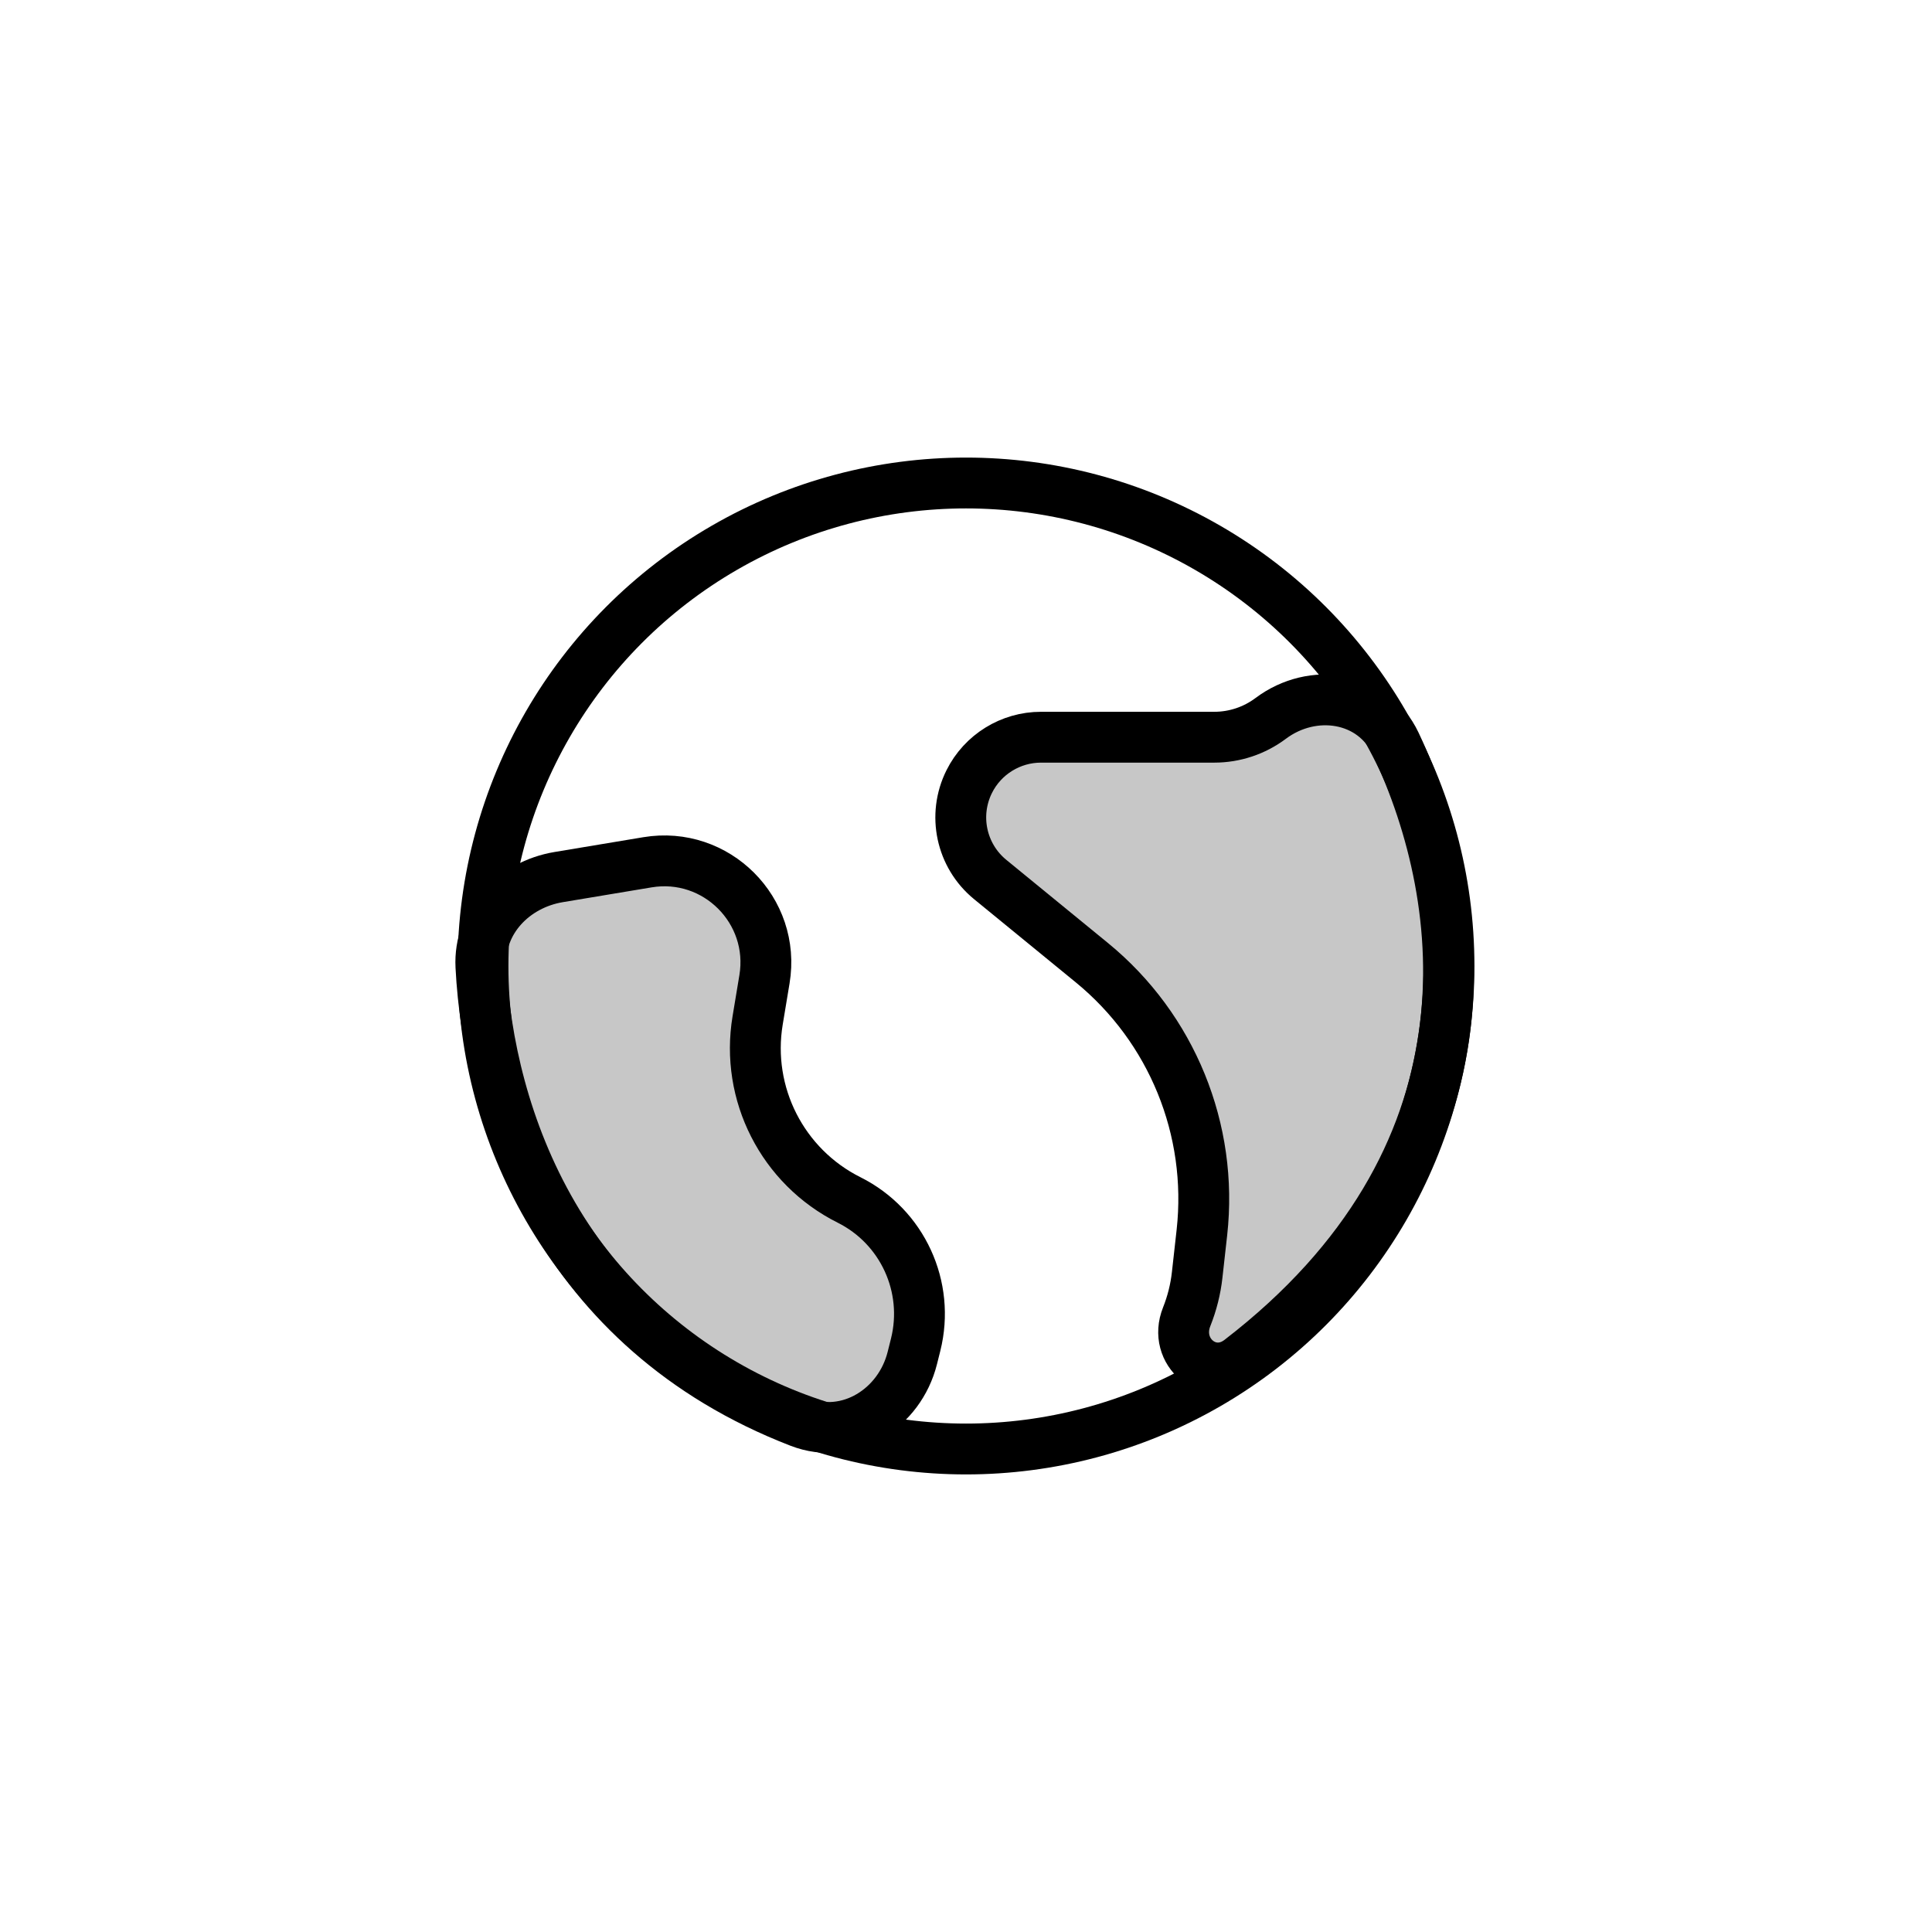 <svg width="38" height="38" viewBox="0 0 38 38" fill="none" xmlns="http://www.w3.org/2000/svg">
<path d="M20.475 14.5H23.883C24.284 14.5 24.673 14.37 24.993 14.13C25.821 13.509 27.007 13.687 27.449 14.623C28.936 17.775 29.516 22.803 24.39 26.749C23.798 27.206 23.063 26.592 23.341 25.898C23.446 25.634 23.516 25.357 23.547 25.074L23.64 24.241C23.864 22.22 23.05 20.223 21.476 18.935L19.476 17.299C18.905 16.832 18.734 16.032 19.064 15.372C19.331 14.838 19.878 14.5 20.475 14.5Z" fill="#C7C7C7" stroke="black"/>
<path d="M12.735 16.96L10.989 17.251C10.106 17.398 9.414 18.115 9.459 19.009C9.608 21.933 11.01 26.146 15.73 27.97C16.687 28.34 17.695 27.706 17.944 26.711L18.01 26.448C18.294 25.31 17.75 24.127 16.701 23.602C15.391 22.947 14.661 21.514 14.902 20.069L15.036 19.262C15.262 17.908 14.088 16.735 12.735 16.96Z" fill="#C7C7C7" stroke="black"/>
<circle cx="19" cy="19" r="9.5" stroke="black"/>
</svg>
